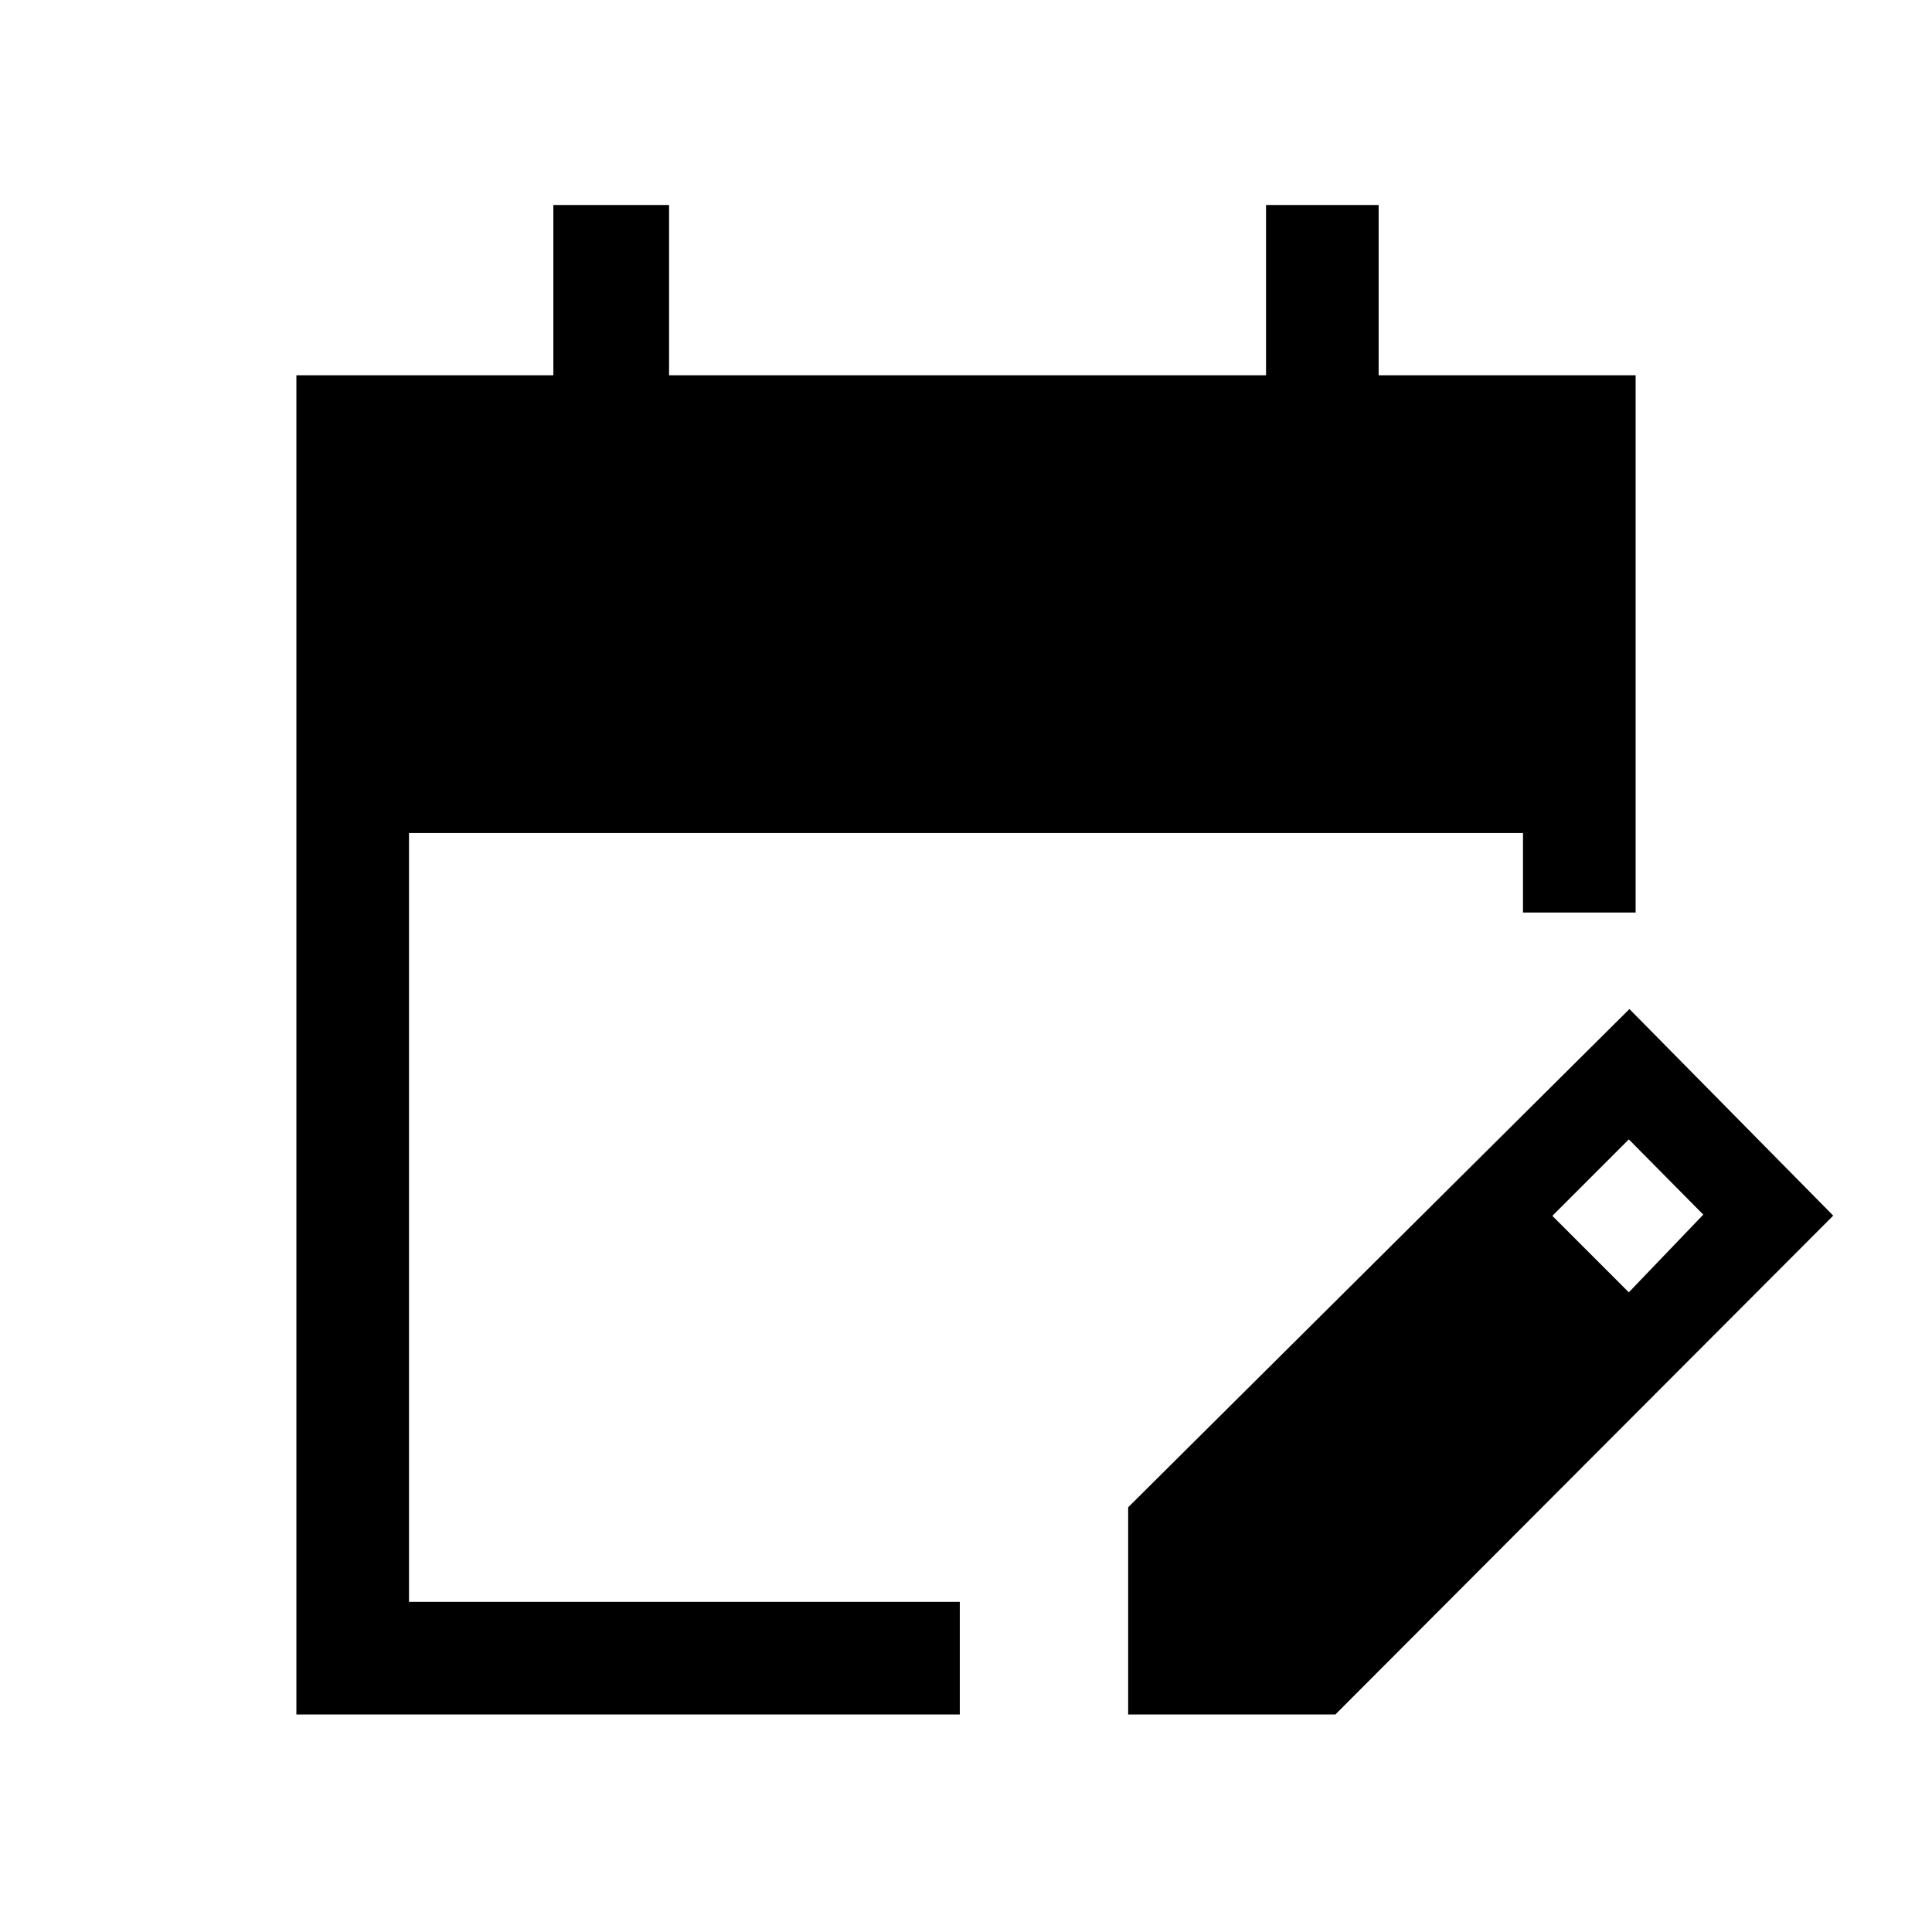 <svg xmlns="http://www.w3.org/2000/svg" height="24" viewBox="0 -960 960 960" width="24"><path d="M147.27-108.08v-665.46h127.69v-84.61h57.5v84.61h296.62v-84.61h55.96v84.61h127.69v266.96h-55.96v-39.5H203.23v382.04h273.69v55.96H147.27Zm413.31 0v-102.96l249.07-247.57 101.27 102.65-247.38 247.88H560.58Zm248.77-209.77 37-38.61-37-37.39-38 38 38 38Z"/></svg>